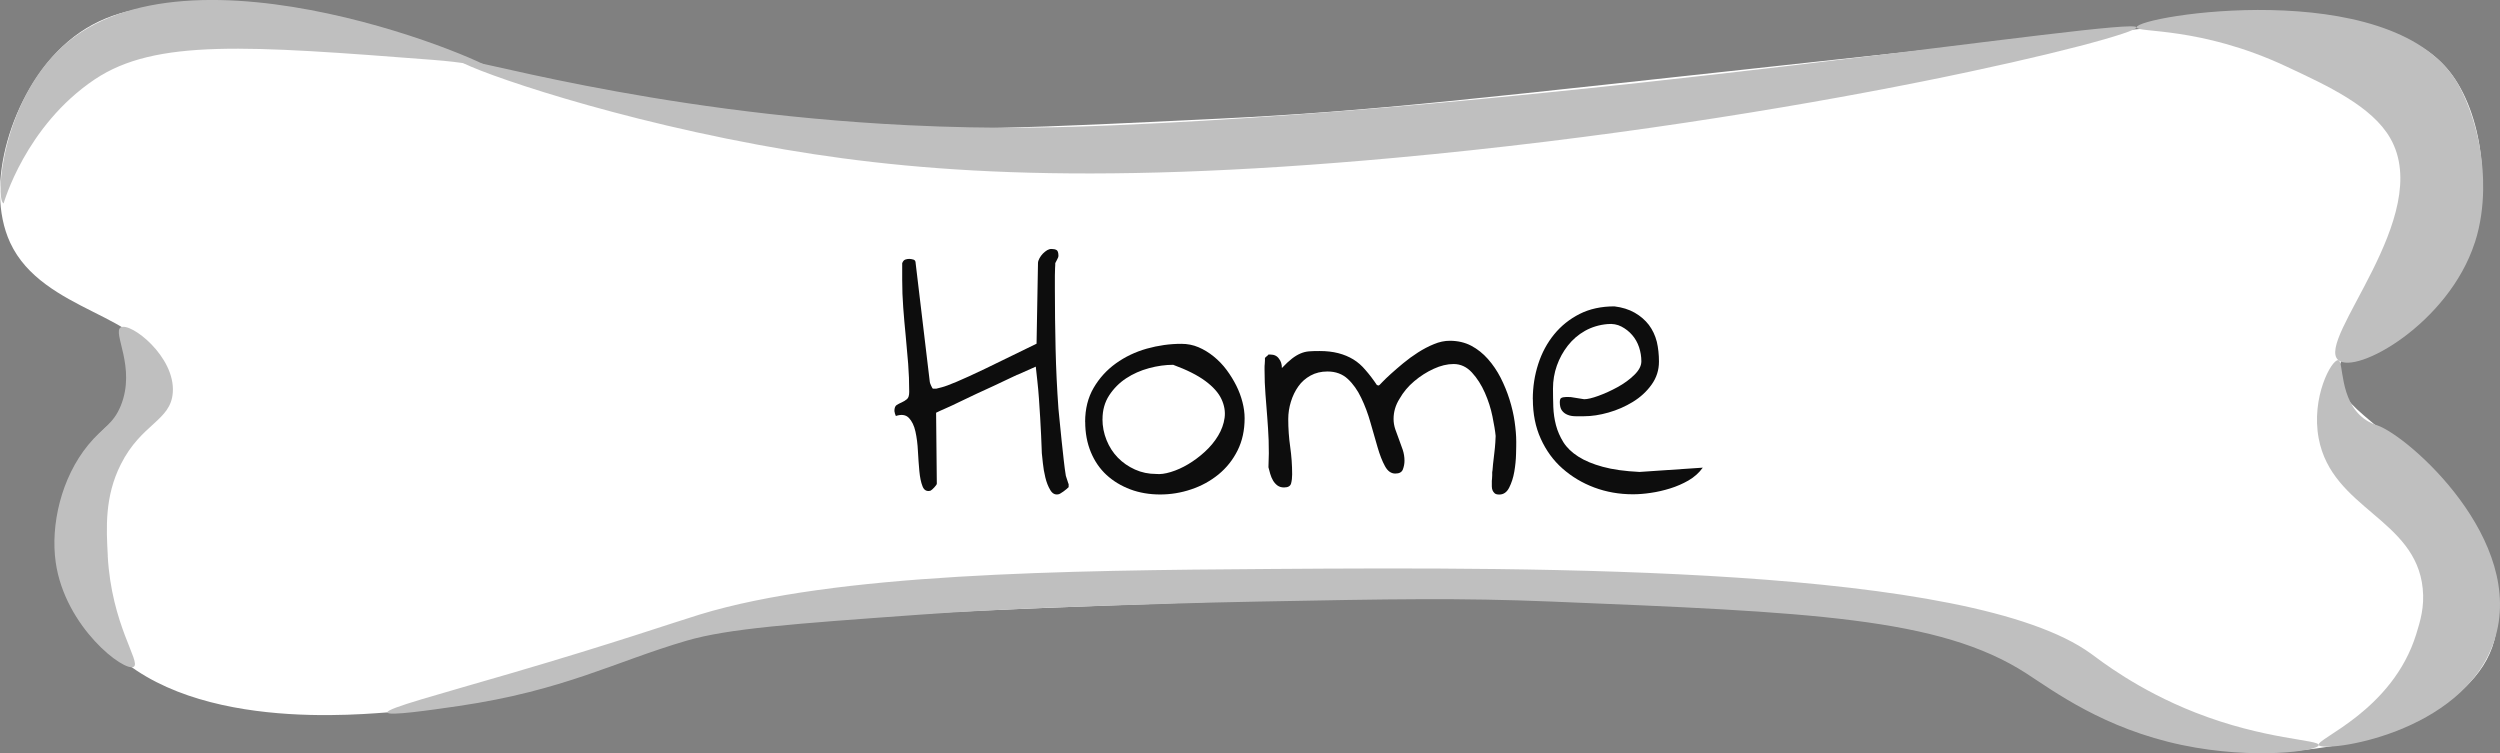 <?xml version="1.0" encoding="UTF-8"?><svg id="play_button" xmlns="http://www.w3.org/2000/svg" width="385" height="116" viewBox="0 0 385 116"><rect x="0" y="0" width="385" height="116" fill="#808080" stroke="none"/><defs><style>.cls-1{fill:#bfbfbf;}.cls-1,.cls-2,.cls-3{stroke-width:0px;}.cls-2{fill:#0d0d0d;}.cls-3{fill:#fff;}</style></defs><path class="cls-3" d="m360.08,57.46c-.44,5.8,8.33,7.45,17.02,20.1,3.63,5.27,8.97,13.54,7.01,21.1-2.84,10.95-20.27,16.98-34.05,17.08-18.38.14-22.83-10.32-46.07-18.09-10.86-3.63-25.08-4.14-53.08-5.02-32.76-1.03-57.71-.19-63.09,0-53.98,1.91-80.97,2.87-100.14,10.05-5.98,2.24-14.97,6.03-28.04,7.03-7.53.58-35.76,2.78-46.07-14.07-.33-.54-6.38-10.75-3-21.1,3.39-10.42,13.37-11.92,13.02-18.09-.45-7.92-17.03-8.27-22.03-19.09C-2.54,28.47,1.89,14.51,9.58,7.21c18.7-17.75,53.36,7.08,121.18,12.06,14.59,1.07,28.76.38,57.08-1,24.21-1.18,38.37-2.98,95.69-9.18C349.65,1.94,370.01.01,378.11,12.24c4.64,7,5.93,19.63,1,28.14-5.87,10.13-18.5,10.18-19.03,17.08Z"/><path class="cls-1" d="m76.67,11.23c-.02.12-.47-1.27-10.01-2.01-28.45-2.19-42.68-3.29-52.08,3.01C3.89,19.41.56,31.33.56,31.33c-1.36-.6-.21-15.72,9.01-24.12,19.54-17.81,67.33,2.82,67.1,4.02Z"/><path class="cls-1" d="m381.12,37.36c-4.04,12.47-18.29,20.43-21.03,18.09-3.6-3.09,14.91-22.17,8.01-34.17-2.83-4.93-9.63-8.06-16.02-11.05-13.26-6.21-23.06-5.14-23.03-6.03.06-1.76,38.67-7.98,49.07,8.04,1.18,1.81,3.28,6.29,4.01,12.06.2,1.61.87,7.29-1,13.06Z"/><path class="cls-1" d="m16.59,85.6c.58,10.64,5.15,16.34,4.01,17.08-1.4.9-10.59-6.07-12.02-16.08-.82-5.74.84-13.01,5.01-18.09,2.25-2.74,3.83-3.14,5.01-6.03,2.4-5.91-1.35-11.29,0-12.06,1.5-.86,8.43,4.49,8.01,10.05-.32,4.35-4.85,4.75-8.01,11.05-2.5,4.97-2.23,9.8-2,14.07Z"/><path class="cls-1" d="m384.12,98.66c-4.76,14.47-26.41,17.28-27.04,16.08-.5-.95,11.37-5.27,15.02-17.08.62-2,1.29-4.18,1-7.03-1.09-10.76-13.97-12.24-16.02-23.11-1.19-6.32,1.96-12.12,3-12.06.89.05.1,6.17,4.01,9.04.9.66,1.72.91,2,1,4.81,1.64,23.1,17.73,18.03,33.16Z"/><path class="cls-1" d="m329.04,4.2c.25,1.36-50.6,14.28-114.17,20.1-49.02,4.49-76.17,2.07-98.14-2.01-26.28-4.88-46.25-12.33-46.07-13.06.22-.87,28.67,8.06,69.1,10.05,13.41.66,23.88.35,32.05,0,71.47-3.04,156.91-16.82,157.23-15.07Z"/><path class="cls-1" d="m357.08,114.74c.06-.85-8.27-.79-19.03-5.02-8.88-3.49-14.6-8.01-16.02-9.04-18.6-13.55-84.62-13.35-126.18-13.06-32.04.22-67.27.64-88.13,7.03-3.9,1.19-13.13,4.39-29.04,9.04-11.08,3.25-19.17,5.38-19.03,6.03.12.58,6.62-.36,11.02-1,16.26-2.4,23.95-6.8,35.05-10.05,6.47-1.89,16.33-2.6,36.05-4.02,13.04-.94,25.57-1.28,38.49-1.68,4.32-.13,8.72-.24,13.59-.33,20.6-.39,30.9-.58,45.07,0,39.84,1.63,59.77,2.44,73.11,11.05,4.32,2.79,11.99,8.53,24.03,11.05,10.99,2.3,20.97.92,21.03,0Z"/><path class="cls-2" d="m156.66,57.71c-.33.15-.81.37-1.44.68-.64.31-1.37.66-2.2,1.04-.83.38-1.71.78-2.61,1.2-.91.42-1.77.83-2.58,1.23-.82.4-1.56.75-2.23,1.04-.67.29-1.15.51-1.44.66l.11,10.92c0,.11-.13.3-.38.57-.25.27-.45.45-.6.52-.58.15-.99-.08-1.22-.68-.24-.6-.4-1.38-.49-2.35-.09-.96-.16-1.99-.22-3.08-.05-1.09-.18-2.09-.38-3-.2-.91-.54-1.61-1.01-2.1-.47-.49-1.14-.59-2.01-.3-.04-.07-.08-.2-.14-.38-.05-.18-.08-.31-.08-.38,0-.47.12-.78.35-.93.24-.15.5-.28.79-.41.29-.13.55-.29.79-.49.24-.2.35-.57.35-1.12,0-1.46-.05-2.89-.16-4.31-.11-1.42-.24-2.86-.38-4.31-.15-1.46-.27-2.9-.38-4.34-.11-1.44-.16-2.87-.16-4.29v-2.57c.11-.29.26-.47.46-.55.2-.07.41-.11.63-.11.18,0,.4.04.65.11.22.07.33.25.33.55l2.18,18.29c0,.07.06.26.19.55.13.29.23.46.3.49h.49c.14-.04.44-.11.87-.22.44-.11,1.2-.39,2.29-.85,1.09-.45,2.59-1.15,4.52-2.07,1.92-.93,4.52-2.19,7.78-3.79l.22-12.4c0-.22.07-.46.22-.74.14-.27.33-.52.54-.74.22-.22.44-.39.65-.52.22-.13.44-.19.65-.19.33,0,.59.05.79.16.2.11.3.42.3.93,0,.11-.07.3-.22.57-.15.27-.24.45-.27.52,0,.15,0,.4-.03.76-.02.36-.03.76-.03,1.17v1.99c0,3.09.04,6.19.11,9.28.07,3.09.22,6.17.44,9.23.04.36.1,1.01.19,1.94.09.93.19,1.92.3,2.98.11,1.06.22,2.07.33,3.03.11.96.2,1.65.27,2.05,0,.07.02.18.05.33.04.15.09.31.16.49.07.18.13.35.16.49.04.15.07.24.11.27v.49c-.07.07-.18.17-.33.3-.15.13-.3.25-.46.36-.16.11-.32.21-.46.3-.15.09-.25.14-.33.14-.51.11-.93-.11-1.25-.66-.33-.55-.58-1.19-.76-1.94-.18-.75-.31-1.48-.38-2.21-.07-.73-.13-1.24-.16-1.53,0-.04,0-.31-.03-.82-.02-.51-.05-1.16-.08-1.94-.04-.78-.08-1.67-.14-2.65-.05-.98-.12-1.97-.19-2.95-.07-.98-.15-1.91-.25-2.78-.09-.87-.17-1.6-.24-2.18l-2.83,1.26Z"/><path class="cls-2" d="m167.11,64.97c0-2,.44-3.75,1.31-5.24.87-1.49,2.01-2.75,3.43-3.77,1.42-1.02,3-1.77,4.76-2.27,1.76-.49,3.53-.74,5.31-.74.94,0,1.82.17,2.64.52.82.35,1.6.82,2.34,1.42.74.6,1.41,1.29,1.99,2.07.58.78,1.08,1.59,1.5,2.43.42.84.73,1.68.95,2.54.22.86.33,1.68.33,2.48,0,1.86-.36,3.51-1.09,4.97-.73,1.46-1.71,2.68-2.94,3.69-1.23,1-2.63,1.77-4.19,2.29-1.56.53-3.16.79-4.79.79s-3.2-.26-4.6-.79c-1.4-.53-2.61-1.26-3.65-2.21-1.03-.95-1.84-2.12-2.42-3.52-.58-1.4-.87-2.96-.87-4.67Zm2.67-.44c0,1.13.21,2.21.63,3.25.42,1.04,1,1.94,1.74,2.7.74.76,1.62,1.37,2.64,1.83,1.02.46,2.1.68,3.26.68.62.07,1.37-.03,2.26-.3.89-.27,1.78-.67,2.67-1.2.89-.53,1.74-1.16,2.56-1.91.82-.75,1.5-1.56,2.04-2.46.54-.89.88-1.82,1.01-2.78.13-.96-.04-1.93-.49-2.89-.45-.96-1.28-1.89-2.48-2.78s-2.85-1.72-4.95-2.49c-1.2,0-2.44.17-3.73.52-1.29.35-2.46.87-3.51,1.56-1.05.69-1.92,1.57-2.61,2.62-.69,1.06-1.03,2.28-1.03,3.66Z"/><path class="cls-2" d="m229.74,74.2c0-.11,0-.25.03-.44.02-.18.03-.36.03-.55v-.49l.05-.33c0-.11.03-.42.08-.93.05-.51.12-1.05.19-1.64.07-.58.13-1.14.16-1.67.04-.53.05-.86.05-1.01-.07-.76-.24-1.76-.49-3-.25-1.24-.64-2.46-1.17-3.66-.53-1.2-1.19-2.24-1.99-3.11-.8-.87-1.74-1.31-2.83-1.31-.98,0-2,.25-3.07.74-1.07.49-2.07,1.13-2.99,1.91-.93.78-1.68,1.68-2.26,2.7-.62.98-.92,2.02-.92,3.11,0,.55.09,1.08.27,1.61.18.53.37,1.05.57,1.56.2.51.39,1.04.57,1.58.18.55.27,1.11.27,1.69,0,.44-.08.87-.24,1.31s-.55.66-1.17.66c-.65,0-1.19-.38-1.6-1.15-.42-.76-.8-1.74-1.14-2.92-.34-1.18-.71-2.45-1.09-3.79-.38-1.35-.85-2.61-1.42-3.79-.56-1.18-1.25-2.16-2.07-2.92-.82-.76-1.86-1.15-3.13-1.15-.98,0-1.85.21-2.61.63-.76.42-1.39.97-1.88,1.67-.49.69-.87,1.47-1.14,2.35-.27.87-.41,1.77-.41,2.67,0,1.46.1,2.89.3,4.29.2,1.4.3,2.81.3,4.23,0,.51-.05.97-.16,1.39-.11.42-.47.63-1.09.63-.4,0-.73-.1-1.01-.3-.27-.2-.5-.46-.68-.76-.18-.31-.33-.66-.44-1.04s-.2-.72-.27-1.01c.07-1.49.08-2.88.03-4.15-.05-1.27-.13-2.48-.22-3.63-.09-1.15-.18-2.3-.27-3.47-.09-1.16-.14-2.4-.14-3.71v-.38c0-.18,0-.37.03-.57.02-.2.03-.38.03-.55v-.36c.04-.07.13-.16.27-.27.14-.11.24-.2.27-.27h.27c.62,0,1.07.22,1.36.66.29.36.44.84.44,1.42.58-.62,1.1-1.1,1.55-1.45.45-.35.89-.61,1.31-.79.42-.18.85-.29,1.31-.33.45-.04,1.01-.05,1.66-.05,1.05,0,2,.11,2.86.33.85.22,1.62.54,2.31.96.69.42,1.32.97,1.9,1.67.58.66,1.16,1.42,1.74,2.29.04,0,.08,0,.14.03.05.02.1.03.14.03s.22-.17.54-.52c.33-.35.76-.76,1.31-1.26.54-.49,1.18-1.04,1.9-1.64.73-.6,1.49-1.16,2.29-1.67.8-.51,1.61-.94,2.45-1.28.83-.35,1.65-.52,2.45-.52,1.23,0,2.33.26,3.29.76.96.51,1.82,1.19,2.58,2.05.76.86,1.41,1.82,1.96,2.89.54,1.07,1,2.18,1.36,3.33.36,1.15.63,2.29.79,3.41.16,1.13.25,2.17.25,3.11,0,.36,0,.99-.03,1.88-.02.89-.11,1.8-.27,2.73-.16.93-.43,1.75-.79,2.46-.36.71-.87,1.06-1.52,1.06-.33,0-.56-.06-.71-.19-.15-.13-.25-.28-.33-.46-.07-.18-.11-.38-.11-.6v-.71Z"/><path class="cls-2" d="m236.05,61.48c0-1.89.28-3.7.84-5.43.56-1.73,1.38-3.25,2.45-4.56,1.07-1.31,2.38-2.36,3.92-3.14,1.54-.78,3.33-1.17,5.36-1.17,1.2.15,2.24.47,3.13.98.89.51,1.61,1.14,2.18,1.88.56.75.97,1.61,1.22,2.59.22.95.33,1.97.33,3.06,0,1.31-.38,2.49-1.14,3.55s-1.72,1.94-2.88,2.65c-1.16.71-2.41,1.26-3.75,1.64-1.34.38-2.59.57-3.75.57h-1.33c-.45,0-.86-.07-1.22-.22-.36-.14-.65-.36-.87-.66-.22-.29-.33-.73-.33-1.31,0-.18.03-.34.08-.46.05-.13.21-.22.46-.27.25-.05.63-.06,1.14-.03.51.07,1.2.18,2.07.33.51,0,1.24-.17,2.2-.52.96-.35,1.94-.79,2.94-1.34,1-.55,1.86-1.17,2.58-1.88.73-.71,1.09-1.41,1.09-2.1,0-.73-.12-1.45-.35-2.16-.24-.71-.59-1.34-1.06-1.88-.47-.55-1.03-.98-1.66-1.31-.63-.33-1.35-.46-2.15-.38-1.27.11-2.42.46-3.46,1.04-1.03.58-1.91,1.34-2.64,2.27-.73.93-1.29,1.96-1.69,3.08-.4,1.13-.6,2.31-.6,3.55,0,.95.02,1.89.05,2.84.04.95.17,1.88.41,2.79.24.91.62,1.78,1.14,2.62.53.84,1.29,1.57,2.29,2.21,1,.64,2.26,1.17,3.78,1.58,1.52.42,3.41.68,5.66.79l9.74-.66c-.58.8-1.32,1.46-2.2,1.97-.89.51-1.83.92-2.83,1.23-1,.31-1.99.54-2.97.68-.98.15-1.9.22-2.77.22-2.1,0-4.08-.35-5.93-1.04-1.85-.69-3.48-1.67-4.9-2.92s-2.53-2.78-3.35-4.59c-.82-1.8-1.22-3.83-1.22-6.09Z"/></svg>